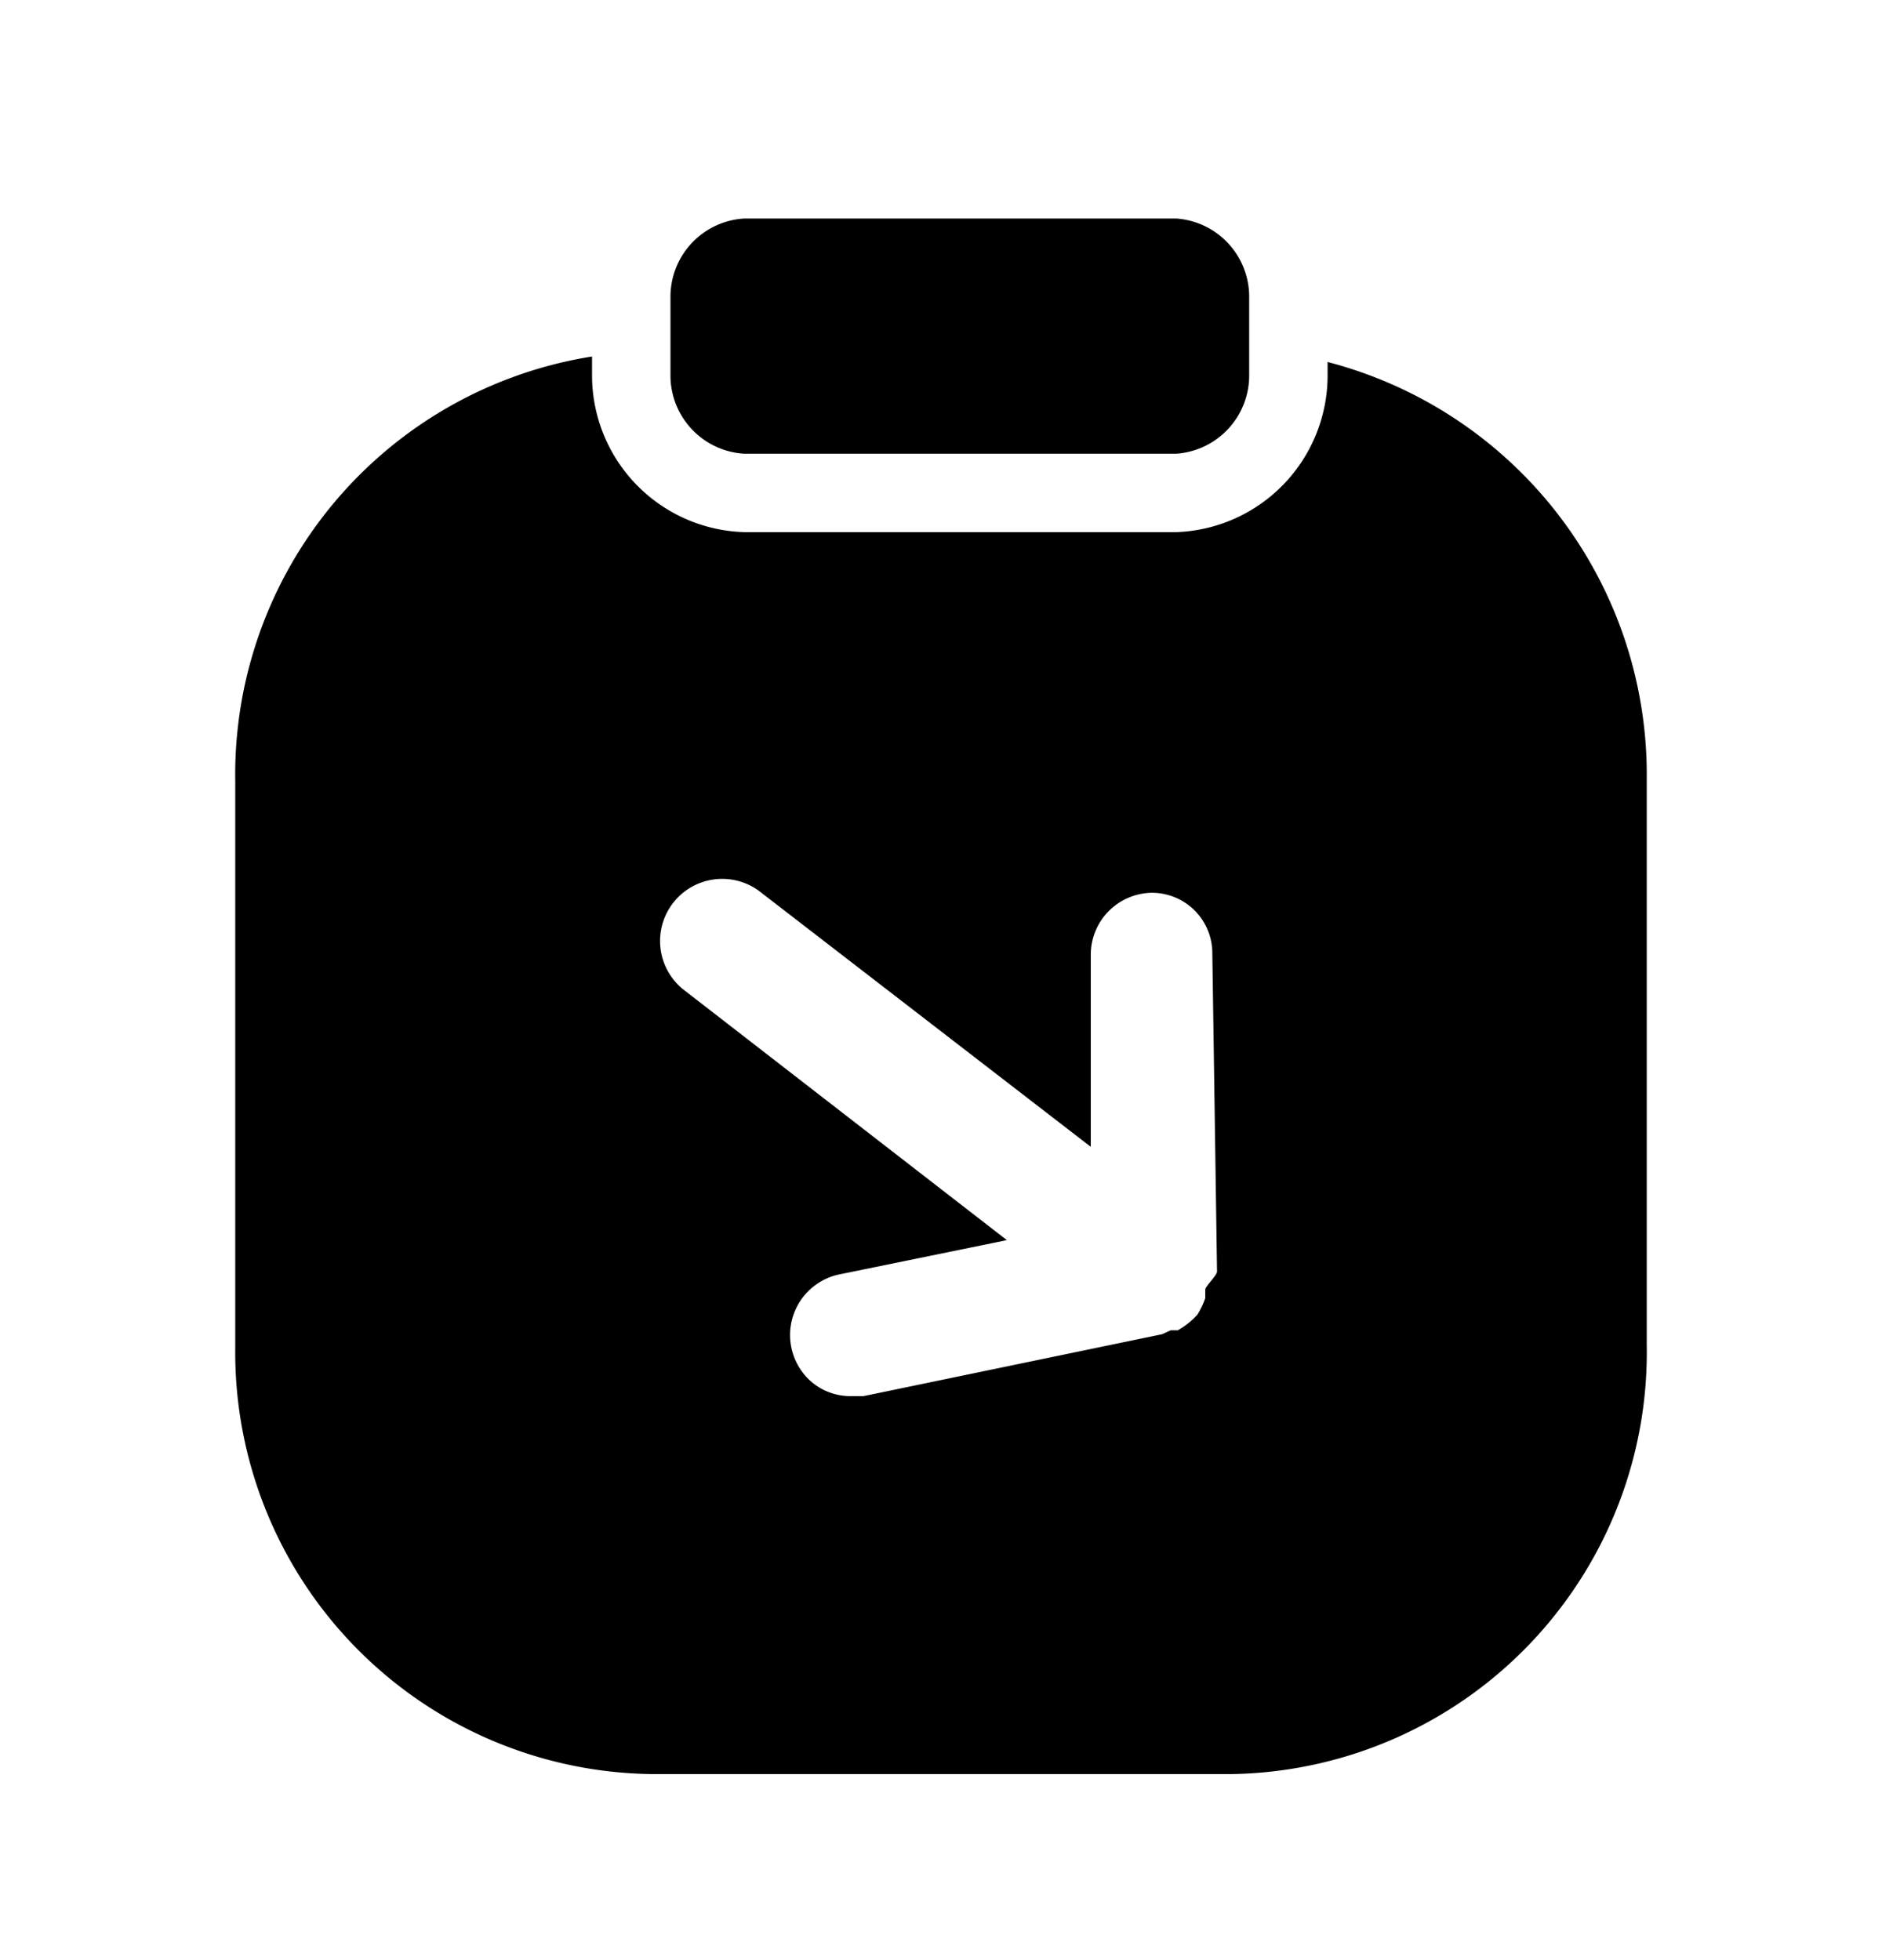 <svg xmlns="http://www.w3.org/2000/svg" width="24" height="25" fill="currentColor" viewBox="0 0 24 25">
  <path d="M8.55 4.787v-1a1 1 0 0 1 .94-1H15a1 1 0 0 1 .93 1v1a1 1 0 0 1-.93 1H9.49a1 1 0 0 1-.94-1ZM21 9.937v7.22a5.38 5.38 0 0 1-5.29 5.47h-7.4A5.38 5.38 0 0 1 3 17.187v-7.22a5.4 5.4 0 0 1 4.55-5.42v.24a2 2 0 0 0 1.94 2H15a2 2 0 0 0 1.93-2v-.17A5.44 5.44 0 0 1 21 9.937Zm-5.48 6.28-.06-4.06a.77.77 0 0 0-.78-.77.79.79 0 0 0-.77.79v2.45l-4.2-3.24a.792.792 0 1 0-1 1.23l4.13 3.2-2.15.44a.79.79 0 0 0-.332 1.376.77.77 0 0 0 .492.174h.16l3.81-.79.11-.05h.09a1 1 0 0 0 .25-.2c.041-.066.075-.137.1-.21v-.11c0-.04.15-.18.15-.23Z"/>
</svg>
